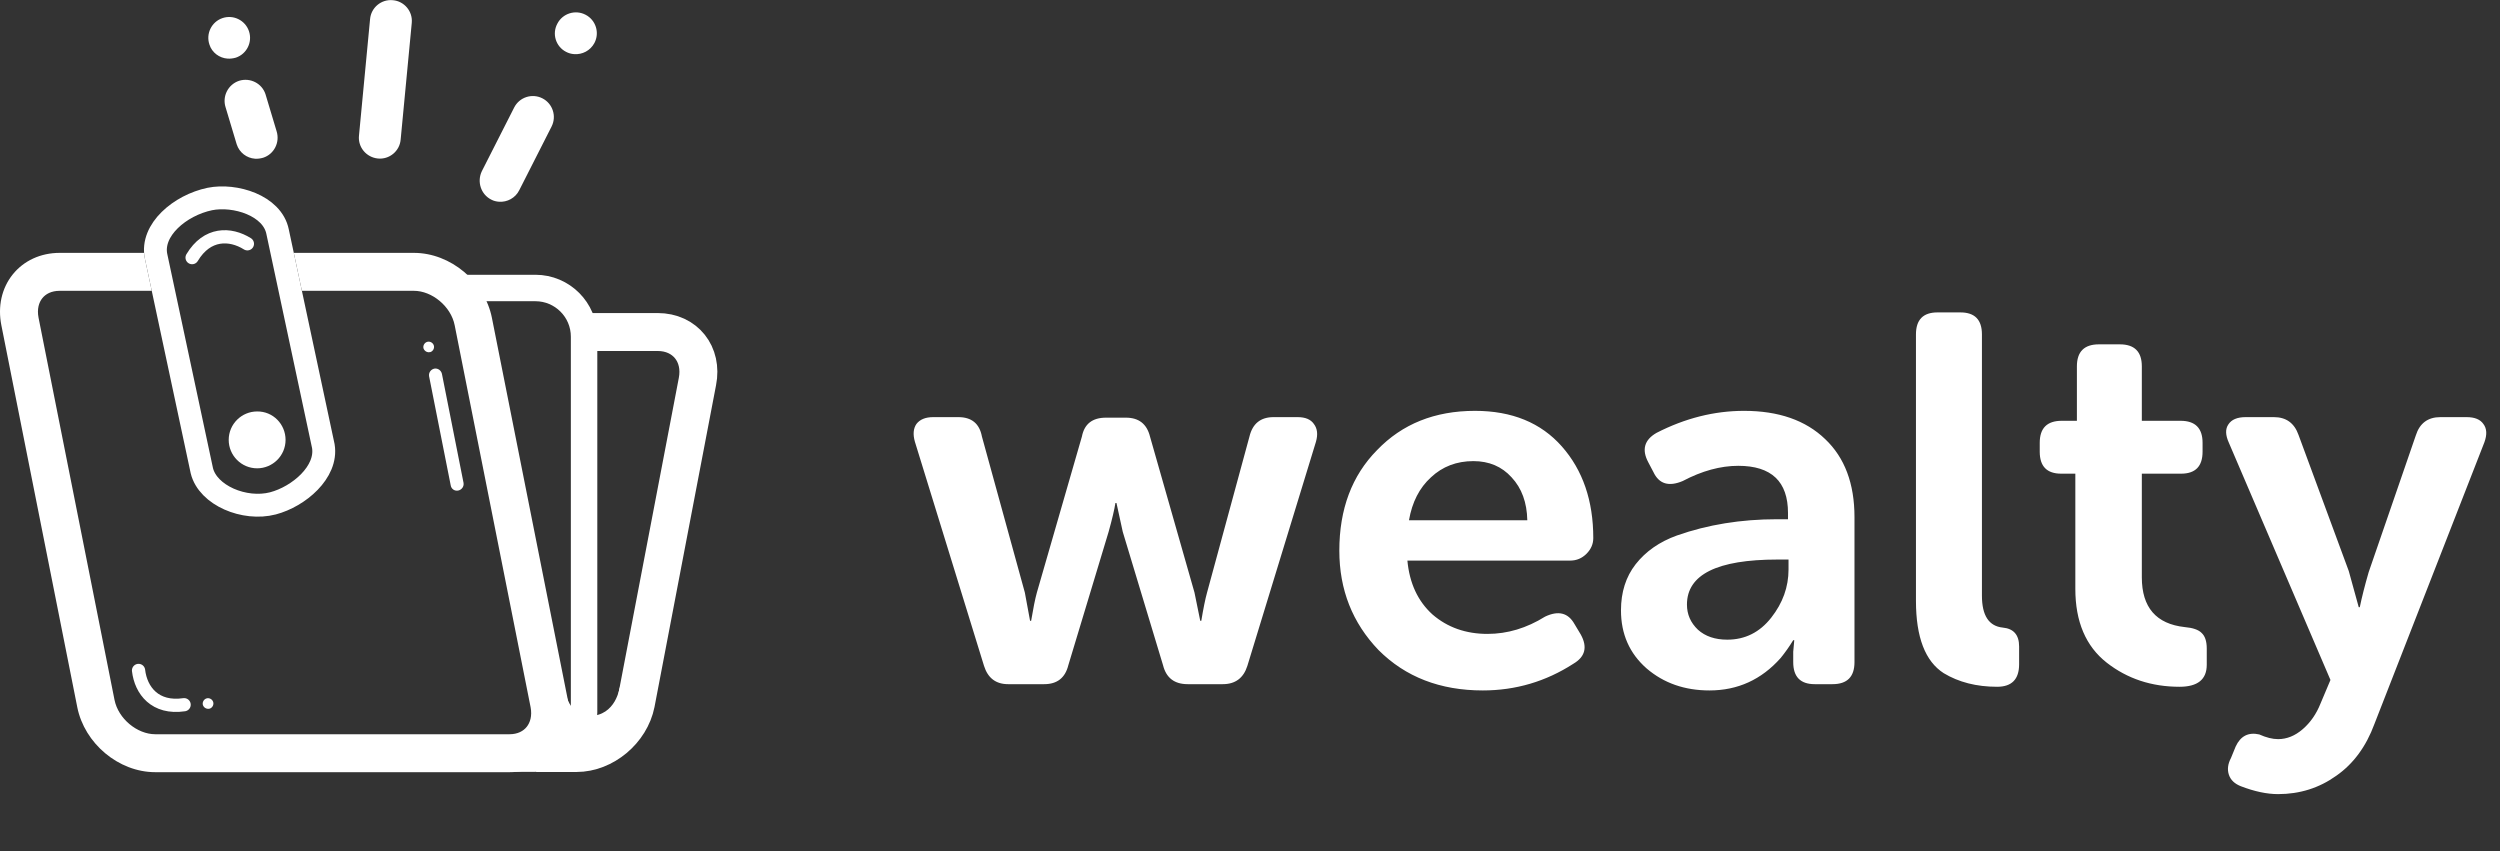 <svg width="141" height="48" viewBox="0 0 141 48" fill="none" xmlns="http://www.w3.org/2000/svg">
<rect x="0" y="0" width="141" height="48" fill="#333333" stroke="none"/>
<path d="M55.498 37.553L51.6 24.914C51.482 24.501 51.511 24.166 51.688 23.91C51.885 23.654 52.2 23.526 52.633 23.526H54.051C54.799 23.526 55.242 23.89 55.38 24.619L57.801 33.419L58.096 35.014H58.156C58.274 34.305 58.382 33.773 58.48 33.419L61.02 24.619C61.158 23.91 61.611 23.556 62.378 23.556H63.501C64.229 23.556 64.682 23.91 64.859 24.619L67.369 33.419L67.694 35.014H67.753C67.871 34.305 67.979 33.773 68.078 33.419L70.47 24.619C70.647 23.89 71.1 23.526 71.828 23.526H73.187C73.62 23.526 73.925 23.654 74.102 23.91C74.299 24.166 74.338 24.501 74.22 24.914L70.352 37.553C70.135 38.242 69.672 38.587 68.964 38.587H66.985C66.237 38.587 65.775 38.232 65.597 37.524L63.323 29.993L62.969 28.369H62.91C62.851 28.743 62.723 29.285 62.526 29.993L60.252 37.524C60.075 38.232 59.622 38.587 58.894 38.587H56.856C56.167 38.587 55.714 38.242 55.498 37.553ZM75.538 31.056C75.538 28.714 76.247 26.824 77.665 25.387C79.082 23.91 80.923 23.172 83.187 23.172C85.274 23.172 86.908 23.841 88.089 25.18C89.27 26.518 89.861 28.241 89.861 30.348C89.861 30.682 89.733 30.978 89.477 31.234C89.221 31.489 88.916 31.617 88.561 31.617H79.377C79.496 32.897 79.968 33.911 80.795 34.659C81.641 35.388 82.675 35.752 83.896 35.752C85.018 35.752 86.1 35.427 87.144 34.777C87.892 34.423 88.443 34.561 88.798 35.191L89.152 35.781C89.546 36.49 89.408 37.041 88.739 37.435C87.183 38.439 85.48 38.941 83.63 38.941C81.228 38.941 79.269 38.183 77.753 36.667C76.277 35.132 75.538 33.261 75.538 31.056ZM79.466 29.344H86.14C86.12 28.34 85.825 27.532 85.254 26.922C84.703 26.312 83.984 26.007 83.098 26.007C82.153 26.007 81.356 26.312 80.706 26.922C80.057 27.513 79.643 28.32 79.466 29.344ZM91.423 34.423C91.423 33.399 91.698 32.533 92.25 31.824C92.821 31.096 93.598 30.554 94.583 30.2C96.315 29.59 98.195 29.285 100.223 29.285H100.843V28.93C100.843 27.158 99.908 26.272 98.038 26.272C97.034 26.272 95.99 26.558 94.907 27.129C94.12 27.463 93.569 27.296 93.254 26.627L92.959 26.066C92.584 25.357 92.742 24.806 93.431 24.412C95.045 23.585 96.689 23.172 98.362 23.172C100.312 23.172 101.837 23.703 102.94 24.766C104.042 25.81 104.593 27.276 104.593 29.166V37.346C104.593 38.173 104.18 38.587 103.353 38.587H102.349C101.542 38.587 101.138 38.173 101.138 37.346V36.756L101.197 36.106H101.138C100.922 36.461 100.686 36.795 100.43 37.11C99.347 38.331 98.008 38.941 96.413 38.941C95.016 38.941 93.835 38.528 92.87 37.701C91.905 36.854 91.423 35.762 91.423 34.423ZM95.144 34.098C95.144 34.649 95.35 35.122 95.764 35.516C96.177 35.889 96.728 36.077 97.418 36.077C98.422 36.077 99.249 35.663 99.898 34.836C100.548 34.009 100.873 33.104 100.873 32.12V31.558H100.252C96.847 31.558 95.144 32.405 95.144 34.098ZM108.06 33.891V18.86C108.06 18.033 108.464 17.62 109.271 17.62H110.57C111.377 17.62 111.781 18.033 111.781 18.86V33.596C111.781 34.718 112.175 35.319 112.962 35.397C113.572 35.456 113.878 35.811 113.878 36.461V37.465C113.878 38.311 113.464 38.734 112.637 38.734C111.476 38.734 110.472 38.478 109.625 37.967C108.582 37.297 108.06 35.939 108.06 33.891ZM117.049 33.212V26.715H116.252C115.444 26.715 115.041 26.302 115.041 25.475V24.973C115.041 24.146 115.454 23.733 116.281 23.733H117.137V20.662C117.137 19.835 117.551 19.421 118.378 19.421H119.559C120.386 19.421 120.799 19.835 120.799 20.662V23.733H122.985C123.811 23.733 124.225 24.146 124.225 24.973V25.475C124.225 26.302 123.821 26.715 123.014 26.715H120.799V32.562C120.799 34.255 121.606 35.191 123.221 35.368C123.674 35.407 123.989 35.516 124.166 35.693C124.363 35.87 124.461 36.165 124.461 36.579V37.494C124.461 38.321 123.949 38.734 122.925 38.734C121.351 38.734 119.982 38.282 118.821 37.376C117.64 36.451 117.049 35.063 117.049 33.212ZM125.827 42.751L126.093 42.101C126.368 41.51 126.811 41.284 127.422 41.422C127.815 41.599 128.17 41.687 128.485 41.687C128.977 41.687 129.44 41.5 129.873 41.126C130.306 40.752 130.641 40.27 130.877 39.679L131.438 38.35L125.709 24.973C125.512 24.54 125.502 24.195 125.679 23.939C125.857 23.664 126.181 23.526 126.654 23.526H128.249C128.938 23.526 129.4 23.861 129.637 24.53L132.471 32.208L133.033 34.246H133.092C133.21 33.675 133.377 33.015 133.594 32.267L136.251 24.56C136.468 23.871 136.931 23.526 137.639 23.526H139.116C139.569 23.526 139.884 23.654 140.061 23.91C140.258 24.166 140.277 24.511 140.12 24.944L133.918 40.831C133.446 42.111 132.727 43.085 131.763 43.755C130.798 44.444 129.705 44.788 128.485 44.788C127.855 44.788 127.156 44.64 126.388 44.345C126.034 44.207 125.807 43.991 125.709 43.696C125.611 43.4 125.65 43.085 125.827 42.751Z" fill="white"/>
<g clip-path="url(#clip0)">
<path d="M30.241 42.47H32.514C34.063 42.47 35.556 41.218 35.864 39.669L39.334 21.526C39.642 19.977 38.642 18.726 37.094 18.726H32.975" stroke="white" stroke-width="2.14" stroke-miterlimit="10"/>
<path d="M25.694 16.243H30.197C31.712 16.243 32.942 17.473 32.942 18.989V40.163C32.942 41.679 31.646 42.788 30.131 42.788H14.755" stroke="white" stroke-width="1.492" stroke-miterlimit="10"/>
<path d="M15.602 13.08L15.602 13.08L15.602 13.081L18.183 25.172C18.299 25.878 17.965 26.572 17.413 27.141C16.861 27.71 16.099 28.147 15.378 28.337C14.59 28.542 13.686 28.432 12.937 28.097C12.187 27.762 11.602 27.207 11.437 26.533L8.856 14.442C8.856 14.442 8.856 14.442 8.856 14.442C8.708 13.726 9.033 13.024 9.611 12.454C10.189 11.884 11.014 11.452 11.845 11.278C12.542 11.138 13.412 11.227 14.143 11.534C14.876 11.842 15.459 12.364 15.602 13.08Z" stroke="white" stroke-width="0.11"/>
<path d="M22.542 7.869L22.542 7.87C22.49 8.487 21.935 8.948 21.317 8.885C20.698 8.822 20.238 8.277 20.301 7.66L20.301 7.66L20.927 1.082L20.927 1.082L20.927 1.081C20.98 0.464 21.534 0.003 22.152 0.066L22.153 0.066C22.77 0.118 23.231 0.673 23.168 1.29L23.168 1.291L22.542 7.869Z" fill="white" stroke="white" stroke-width="0.11"/>
<path d="M11.864 2.498L11.864 2.498L11.864 2.497C11.665 1.911 11.979 1.272 12.565 1.073C13.151 0.874 13.79 1.189 13.989 1.775C14.188 2.361 13.874 2.999 13.289 3.198C13.14 3.241 12.983 3.261 12.837 3.251C12.397 3.22 11.999 2.926 11.864 2.498Z" fill="white" stroke="white" stroke-width="0.11"/>
<path d="M11.968 39.6C12.012 39.723 11.942 39.867 11.818 39.913C11.783 39.922 11.757 39.922 11.715 39.922C11.617 39.912 11.537 39.85 11.5 39.76C11.457 39.636 11.528 39.492 11.654 39.446C11.778 39.402 11.923 39.473 11.968 39.6Z" fill="white" stroke="white" stroke-width="0.11"/>
<path d="M25.473 27.36L25.473 27.36L25.473 27.358L24.254 21.209C24.227 21.042 24.337 20.883 24.507 20.844C24.674 20.817 24.833 20.928 24.871 21.098L26.09 27.247C26.117 27.414 26.006 27.574 25.836 27.612C25.658 27.649 25.501 27.538 25.473 27.36Z" fill="white" stroke="white" stroke-width="0.11"/>
<path d="M24.412 19.491C24.456 19.614 24.386 19.758 24.261 19.804C24.226 19.812 24.2 19.813 24.159 19.813C24.07 19.803 23.98 19.739 23.944 19.65C23.9 19.527 23.972 19.382 24.098 19.337C24.222 19.293 24.367 19.364 24.412 19.491Z" fill="white" stroke="white" stroke-width="0.11"/>
<path d="M12.776 6.036L12.776 6.036L12.775 6.035C12.587 5.438 12.911 4.809 13.498 4.61C14.096 4.422 14.734 4.747 14.922 5.332L15.548 7.418L15.548 7.418L15.548 7.419C15.737 8.016 15.412 8.655 14.827 8.843C14.678 8.886 14.531 8.906 14.385 8.896C13.946 8.865 13.548 8.572 13.402 8.122L12.776 6.036Z" fill="white" stroke="white" stroke-width="0.11"/>
<path d="M31.947 2.873L31.947 2.873L31.946 2.873C31.402 2.59 31.182 1.91 31.486 1.355L31.486 1.354C31.769 0.81 32.45 0.59 33.005 0.883L33.005 0.883C33.549 1.166 33.769 1.846 33.476 2.401C33.256 2.81 32.827 3.03 32.386 2.998L32.386 2.998C32.229 2.988 32.083 2.946 31.947 2.873Z" fill="white" stroke="white" stroke-width="0.11"/>
<path d="M27.73 11.209L27.73 11.209L27.729 11.208C27.174 10.926 26.953 10.245 27.226 9.678L29.049 6.087C29.049 6.087 29.049 6.087 29.049 6.087C29.331 5.532 30.012 5.312 30.567 5.595C31.122 5.878 31.342 6.559 31.059 7.114L31.059 7.114L29.236 10.705L29.236 10.706C29.027 11.124 28.587 11.355 28.147 11.323C28.009 11.313 27.864 11.281 27.73 11.209Z" fill="white" stroke="white" stroke-width="0.11"/>
<path d="M34.967 38.955L35.702 41.061L33.964 42.798L31.323 42.67L31.742 38.677C31.77 38.856 31.814 39.062 31.882 39.269C32.071 39.841 32.455 40.438 33.228 40.438C34.015 40.438 34.462 40.014 34.71 39.593C34.833 39.383 34.907 39.174 34.95 39.017C34.956 38.995 34.962 38.974 34.967 38.955Z" fill="white" stroke="white" stroke-width="0.11"/>
<mask id="path-14-inside-1" fill="white">
<path d="M7.814 37.813C7.946 38.944 8.747 39.988 10.384 39.746Z"/>
</mask>
<path d="M7.705 37.826C7.773 38.411 8.016 38.983 8.462 39.377C8.911 39.773 9.554 39.98 10.4 39.855L10.368 39.637C9.577 39.754 9.001 39.56 8.607 39.212C8.211 38.862 7.987 38.346 7.923 37.8L7.705 37.826Z" fill="white" mask="url(#path-14-inside-1)"/>
<path d="M7.814 37.813C7.946 38.944 8.747 39.988 10.384 39.746" stroke="white" stroke-width="0.746" stroke-miterlimit="10" stroke-linecap="round"/>
<mask id="path-17-inside-2" fill="white">
<path d="M13.953 13.75C12.987 13.146 11.68 13.113 10.834 14.53Z"/>
</mask>
<path d="M14.011 13.657C13.511 13.345 12.916 13.175 12.33 13.274C11.741 13.373 11.177 13.742 10.74 14.474L10.928 14.586C11.337 13.901 11.85 13.578 12.367 13.491C12.887 13.403 13.429 13.552 13.895 13.843L14.011 13.657Z" fill="white" mask="url(#path-17-inside-2)"/>
<path d="M11.834 11.224C10.153 11.575 8.495 12.97 8.802 14.453L11.383 26.545C11.724 27.94 13.789 28.807 15.392 28.39C16.853 28.006 18.478 26.622 18.236 25.161L15.656 13.069C15.359 11.586 13.25 10.938 11.834 11.224Z" stroke="white" stroke-width="1.29" stroke-miterlimit="10"/>
<path d="M16.106 24.81C16.106 25.699 15.381 26.413 14.503 26.413C13.613 26.413 12.899 25.688 12.899 24.81C12.899 23.92 13.624 23.206 14.503 23.206C15.392 23.195 16.106 23.92 16.106 24.81Z" fill="white"/>
<path d="M13.953 13.75C12.987 13.146 11.68 13.113 10.834 14.53" stroke="white" stroke-width="0.746" stroke-miterlimit="10" stroke-linecap="round"/>
</g>
<path fill-rule="evenodd" clip-rule="evenodd" d="M3.366 14.262H8.126C8.134 14.368 8.148 14.475 8.171 14.584L8.171 14.584L8.172 14.587L8.559 16.402H3.366C2.892 16.402 2.572 16.586 2.386 16.82C2.197 17.056 2.077 17.427 2.175 17.924L2.175 17.924L6.458 39.472L6.458 39.472C6.67 40.537 7.738 41.411 8.758 41.411H28.736C29.202 41.411 29.52 41.229 29.708 40.993C29.898 40.755 30.02 40.381 29.926 39.885L29.925 39.882L25.643 18.341L25.643 18.341C25.432 17.276 24.364 16.402 23.343 16.402H17.026L16.57 14.262H23.343C25.42 14.262 27.339 15.892 27.743 17.924L27.743 17.924L32.026 39.472L32.027 39.479C32.229 40.53 31.999 41.555 31.38 42.33C30.758 43.107 29.807 43.551 28.736 43.551H8.758C6.682 43.551 4.763 41.921 4.359 39.889L4.359 39.889L0.076 18.341L0.076 18.341C-0.133 17.289 0.093 16.26 0.714 15.483C1.337 14.704 2.292 14.262 3.366 14.262Z" fill="white"/>
<defs>
<clipPath id="clip0">
<rect width="40.46" height="43.557" fill="white" transform="translate(0.005)"/>
</clipPath>
</defs>
</svg>
